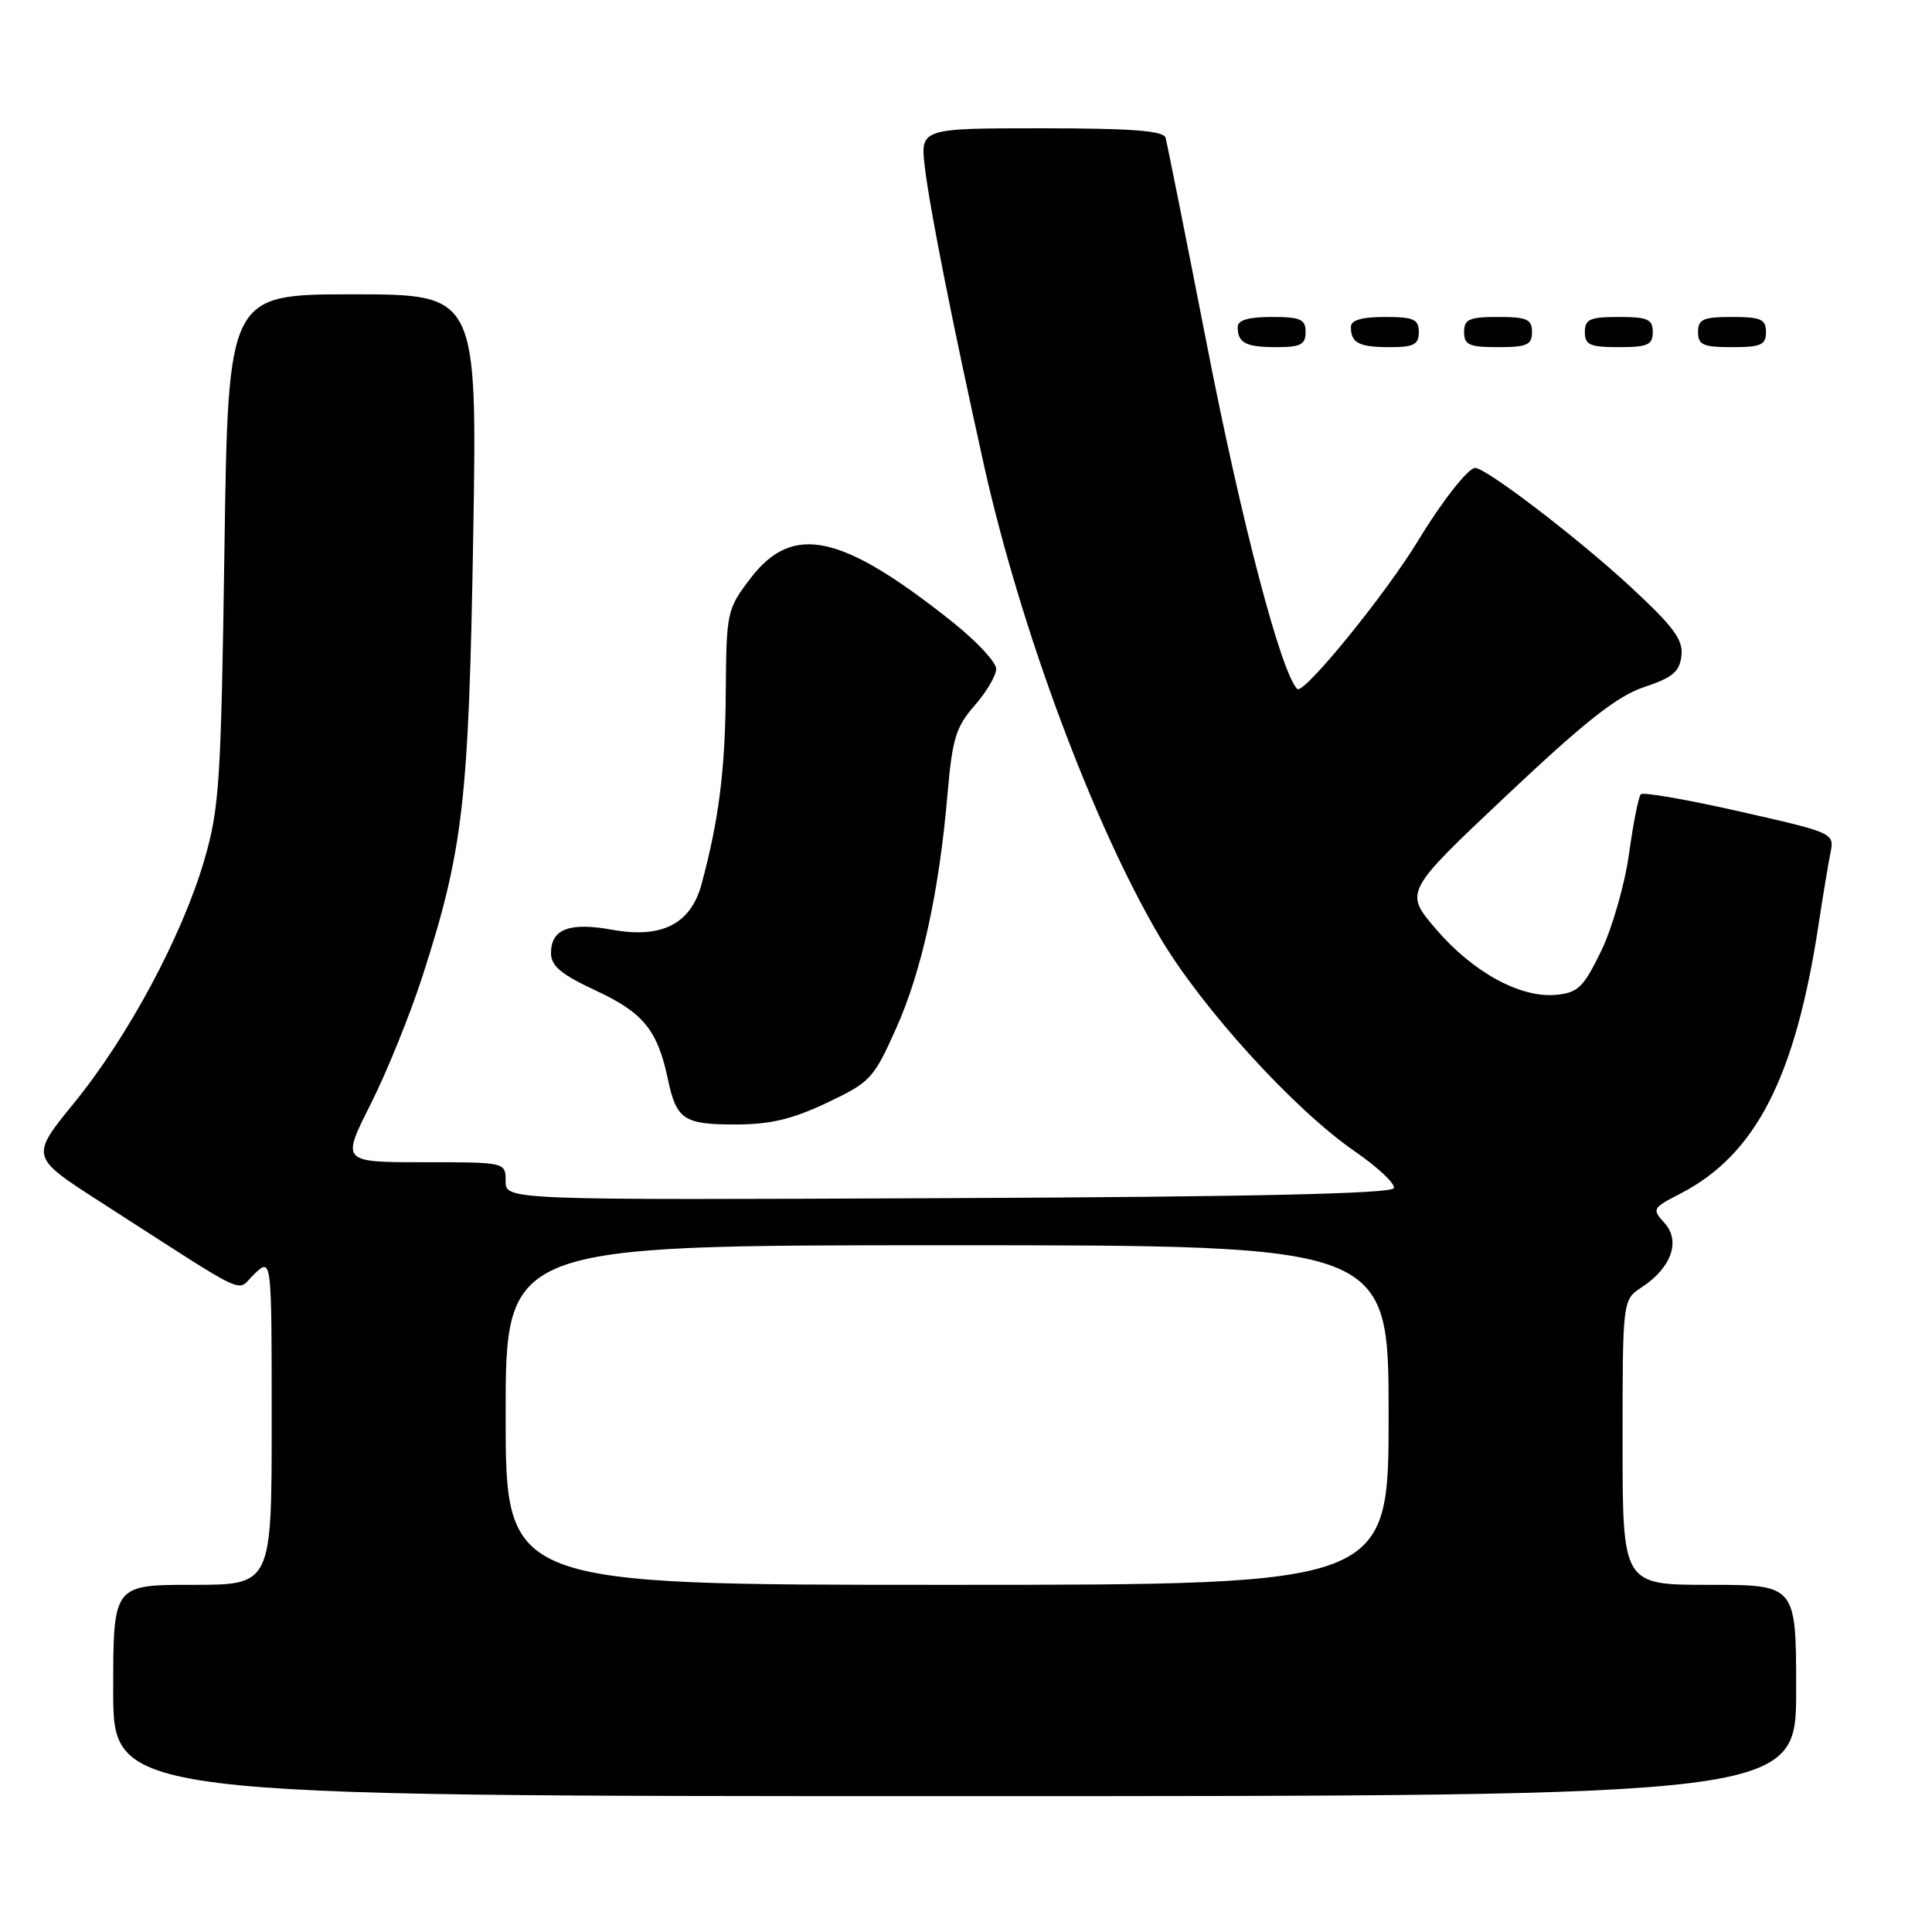 <?xml version="1.0" encoding="UTF-8" standalone="no"?>
<!DOCTYPE svg PUBLIC "-//W3C//DTD SVG 1.1//EN" "http://www.w3.org/Graphics/SVG/1.1/DTD/svg11.dtd" >
<svg xmlns="http://www.w3.org/2000/svg" xmlns:xlink="http://www.w3.org/1999/xlink" version="1.1" viewBox="0 0 256 256">
 <g >
 <path fill="currentColor"
d=" M 238.00 224.00 C 238.00 210.00 238.00 210.00 226.50 210.00 C 215.00 210.00 215.00 210.00 215.00 191.12 C 215.00 172.23 215.00 172.23 217.55 170.56 C 221.46 168.00 222.72 164.45 220.57 162.07 C 218.87 160.20 218.94 160.07 222.66 158.16 C 232.64 153.01 237.88 142.81 240.97 122.50 C 241.56 118.65 242.27 114.35 242.56 112.93 C 243.07 110.40 242.93 110.33 230.53 107.53 C 223.63 105.96 217.73 104.94 217.42 105.24 C 217.11 105.55 216.41 109.11 215.85 113.15 C 215.29 117.19 213.63 122.97 212.17 126.00 C 209.82 130.83 209.10 131.54 206.20 131.82 C 201.47 132.27 195.18 128.84 190.28 123.12 C 186.06 118.19 186.06 118.19 199.64 105.39 C 210.09 95.54 214.29 92.23 217.86 91.04 C 221.63 89.79 222.56 89.01 222.80 86.89 C 223.05 84.77 221.78 83.05 215.94 77.65 C 209.11 71.33 196.91 62.00 195.46 62.00 C 194.55 62.00 191.05 66.45 188.00 71.49 C 183.66 78.67 172.72 92.12 171.89 91.29 C 169.74 89.13 164.52 69.27 159.93 45.73 C 157.11 31.30 154.64 18.94 154.44 18.25 C 154.16 17.32 149.98 17.00 138.00 17.00 C 121.93 17.00 121.93 17.00 122.56 22.25 C 123.22 27.78 126.26 43.09 130.35 61.50 C 135.18 83.25 144.85 109.19 153.70 124.20 C 159.24 133.57 171.47 147.01 179.50 152.55 C 182.55 154.65 184.89 156.84 184.69 157.43 C 184.44 158.17 166.17 158.58 125.67 158.76 C 67.00 159.02 67.00 159.02 67.00 156.51 C 67.00 154.00 67.00 154.00 56.12 154.00 C 45.23 154.00 45.23 154.00 49.14 146.25 C 51.29 141.99 54.38 134.33 56.02 129.24 C 61.38 112.58 62.11 106.21 62.70 71.25 C 63.24 39.00 63.24 39.00 46.73 39.00 C 30.23 39.00 30.23 39.00 29.74 72.75 C 29.29 103.69 29.07 107.12 27.06 114.00 C 24.13 124.02 16.97 137.37 9.83 146.13 C 4.00 153.28 4.00 153.28 13.25 159.23 C 33.86 172.47 31.15 171.20 33.73 168.78 C 36.00 166.65 36.00 166.65 36.00 188.33 C 36.00 210.00 36.00 210.00 25.50 210.00 C 15.00 210.00 15.00 210.00 15.00 224.00 C 15.00 238.00 15.00 238.00 126.50 238.00 C 238.00 238.00 238.00 238.00 238.00 224.00 Z  M 109.56 146.13 C 115.33 143.40 115.76 142.94 118.74 136.27 C 122.15 128.65 124.44 118.20 125.56 105.13 C 126.18 97.89 126.67 96.31 129.14 93.49 C 130.71 91.70 132.00 89.51 132.00 88.63 C 132.00 87.75 129.41 84.97 126.25 82.45 C 111.48 70.68 105.03 69.29 99.42 76.66 C 96.33 80.73 96.25 81.09 96.17 91.66 C 96.10 101.97 95.27 108.58 92.96 117.15 C 91.53 122.44 87.69 124.40 81.07 123.19 C 75.44 122.17 73.00 123.11 73.01 126.30 C 73.02 128.01 74.36 129.12 79.00 131.28 C 85.25 134.19 87.13 136.51 88.50 143.00 C 89.62 148.33 90.60 149.00 97.37 149.00 C 102.04 149.00 104.94 148.32 109.56 146.13 Z  M 173.00 44.00 C 173.00 42.30 172.33 42.00 168.50 42.00 C 165.42 42.00 164.00 42.42 164.00 43.33 C 164.00 45.45 165.07 46.00 169.17 46.00 C 172.33 46.00 173.00 45.65 173.00 44.00 Z  M 188.00 44.00 C 188.00 42.30 187.33 42.00 183.50 42.00 C 180.42 42.00 179.00 42.42 179.00 43.33 C 179.00 45.45 180.07 46.00 184.17 46.00 C 187.33 46.00 188.00 45.65 188.00 44.00 Z  M 203.00 44.00 C 203.00 42.30 202.33 42.00 198.50 42.00 C 194.67 42.00 194.00 42.30 194.00 44.00 C 194.00 45.70 194.67 46.00 198.50 46.00 C 202.33 46.00 203.00 45.70 203.00 44.00 Z  M 219.00 44.00 C 219.00 42.30 218.33 42.00 214.50 42.00 C 210.67 42.00 210.00 42.30 210.00 44.00 C 210.00 45.70 210.67 46.00 214.50 46.00 C 218.33 46.00 219.00 45.70 219.00 44.00 Z  M 234.00 44.00 C 234.00 42.30 233.33 42.00 229.50 42.00 C 225.67 42.00 225.00 42.30 225.00 44.00 C 225.00 45.70 225.67 46.00 229.50 46.00 C 233.33 46.00 234.00 45.70 234.00 44.00 Z  M 67.00 187.50 C 67.00 165.00 67.00 165.00 125.50 165.00 C 184.00 165.00 184.00 165.00 184.00 187.50 C 184.00 210.00 184.00 210.00 125.50 210.00 C 67.00 210.00 67.00 210.00 67.00 187.50 Z "/>
</g>
</svg>